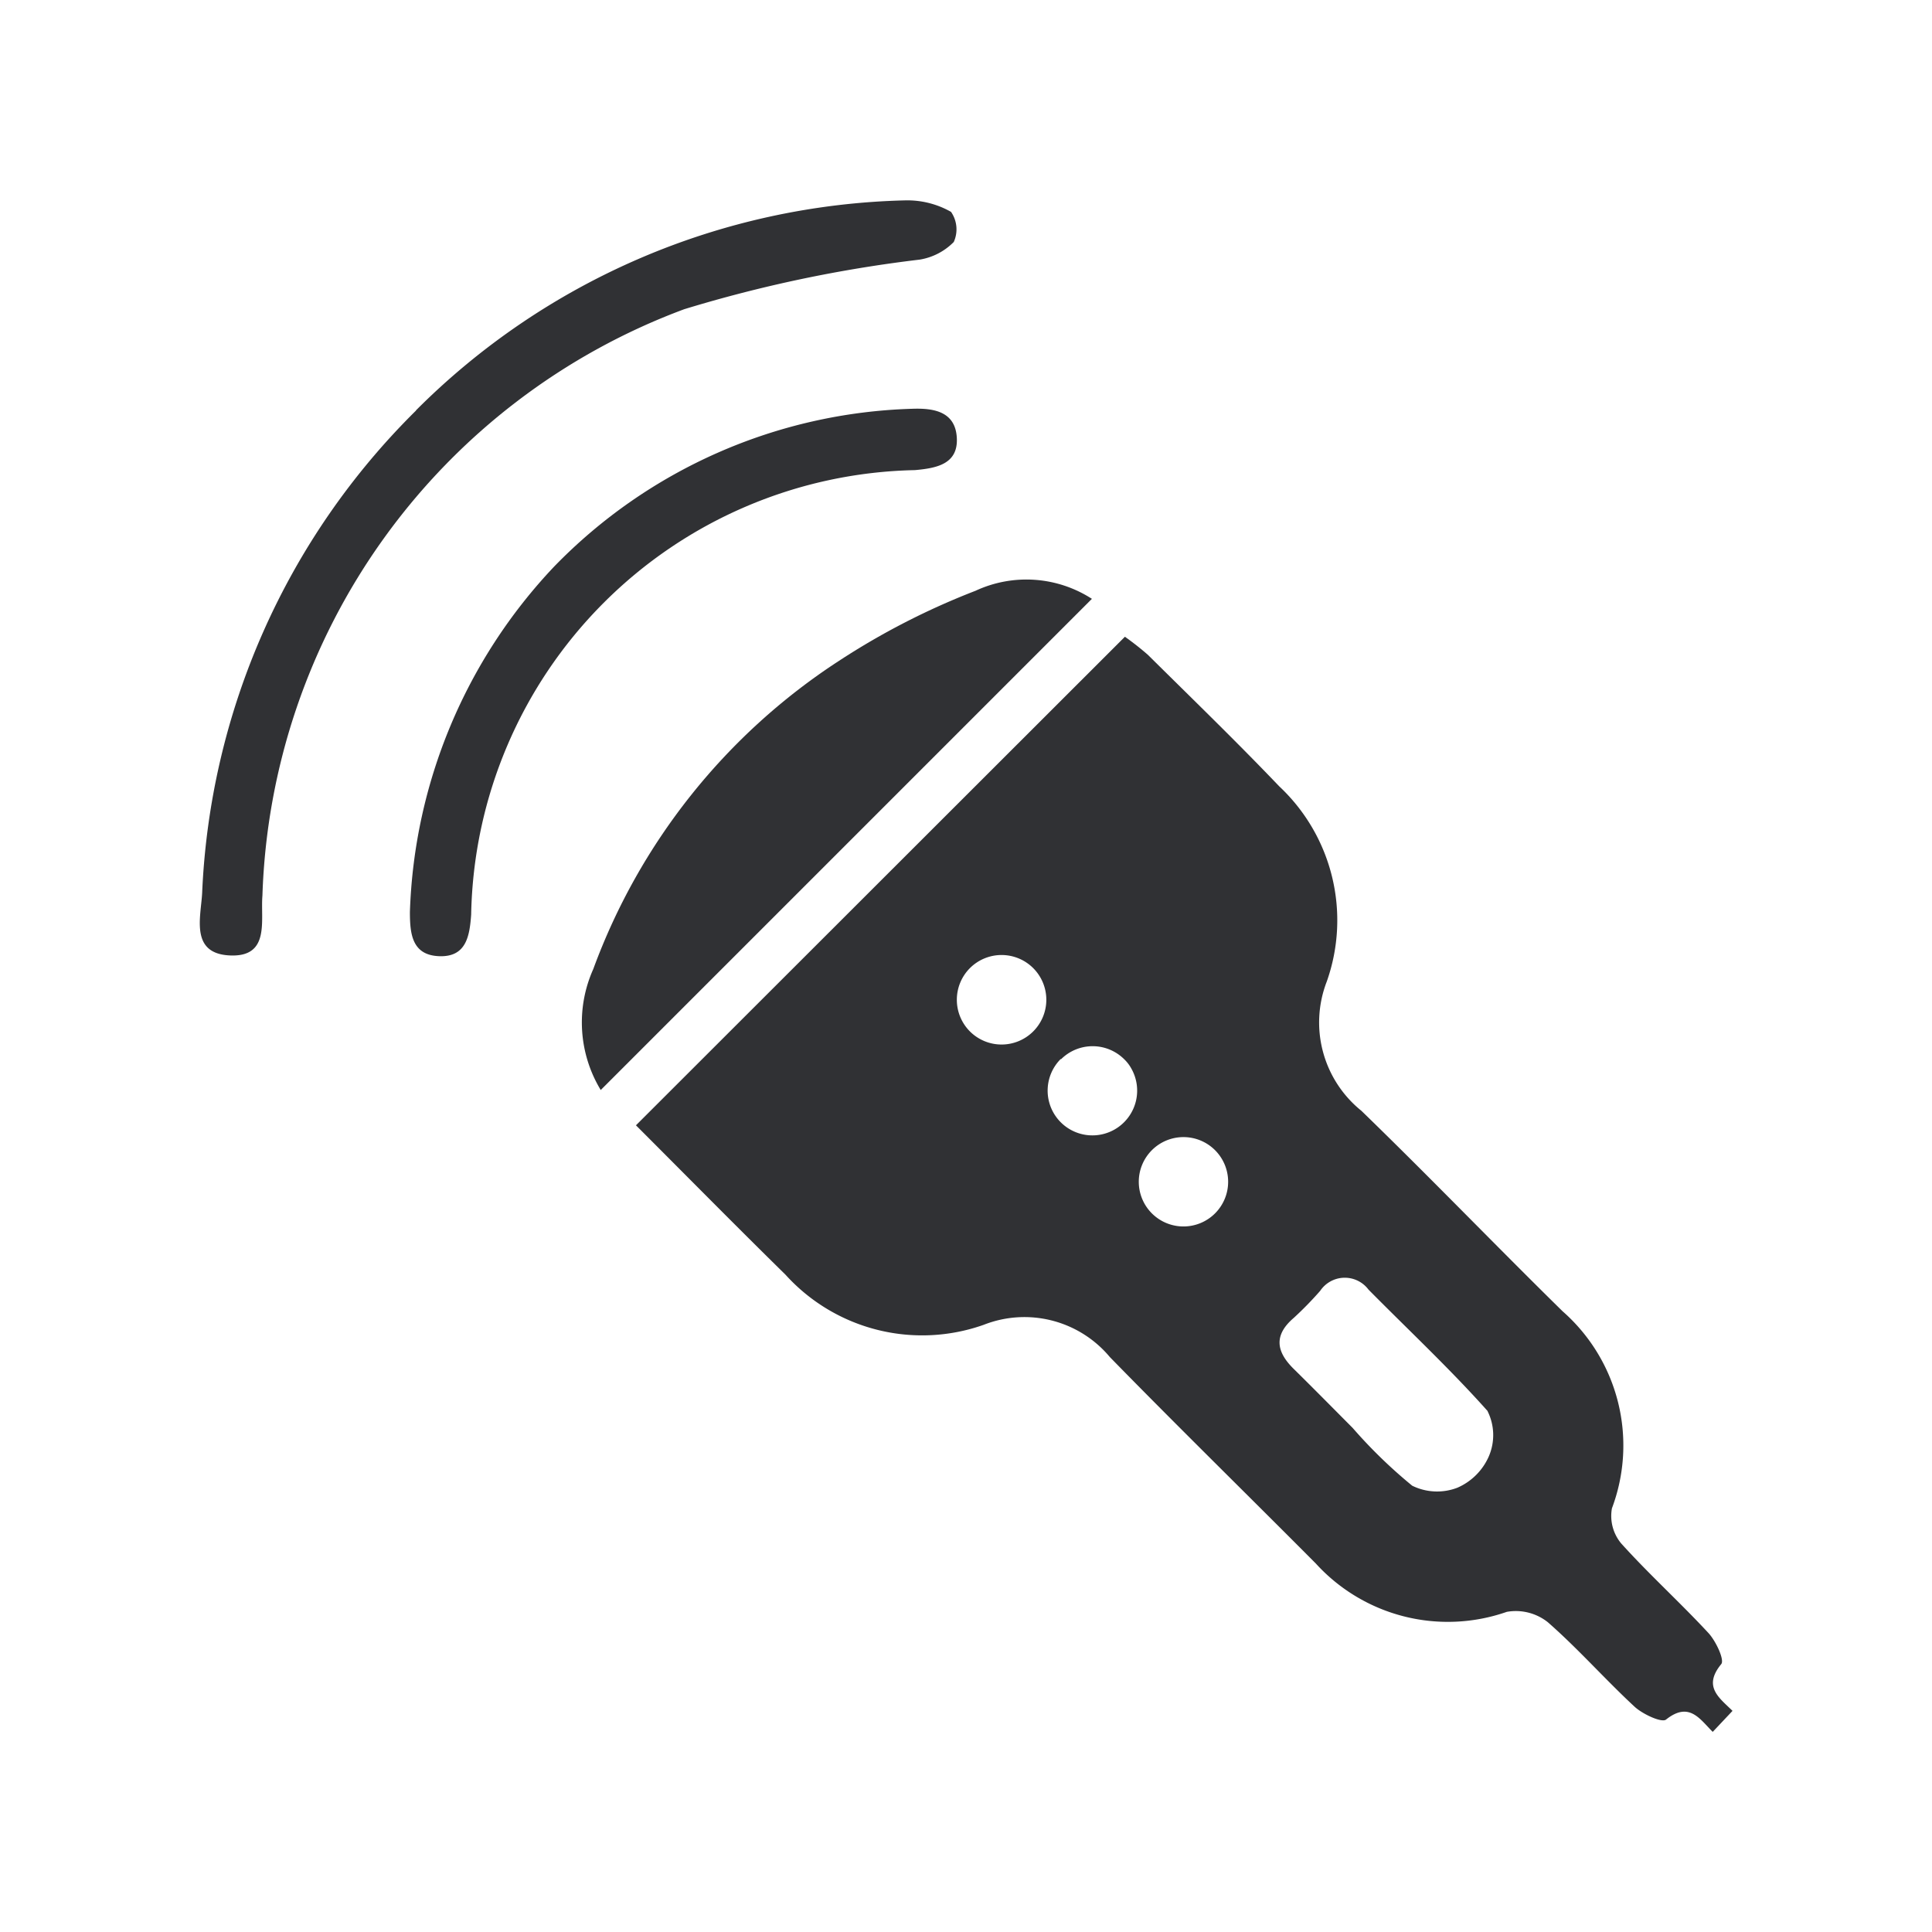 <svg id="Group_6875" data-name="Group 6875" xmlns="http://www.w3.org/2000/svg" xmlns:xlink="http://www.w3.org/1999/xlink" width="24" height="24" viewBox="0 0 24 24">
  <defs>
    <clipPath id="clip-path">
      <rect id="Rectangle_3151" data-name="Rectangle 3151" width="24" height="24" fill="none"/>
    </clipPath>
  </defs>
  <g id="Group_6874" data-name="Group 6874" clip-path="url(#clip-path)">
    <path id="Path_2341" data-name="Path 2341" d="M21.522,21.253c-.165-.163-.371-.3-.14-.581.043-.052-.067-.287-.16-.387-.352-.38-.737-.728-1.083-1.112a.533.533,0,0,1-.115-.436,2.219,2.219,0,0,0-.613-2.448c-.839-.824-1.655-1.672-2.5-2.491a1.409,1.409,0,0,1-.429-1.606,2.281,2.281,0,0,0-.592-2.425c-.531-.556-1.083-1.09-1.63-1.632a3.509,3.509,0,0,0-.286-.225L7.9,13.979c.642.642,1.245,1.254,1.858,1.856a2.29,2.29,0,0,0,2.46.623,1.382,1.382,0,0,1,1.569.4c.844.864,1.707,1.708,2.559,2.565a2.218,2.218,0,0,0,2.372.6.64.64,0,0,1,.51.129c.377.33.71.709,1.078,1.05.1.092.333.2.389.16.288-.23.42-.008.581.152m-9.228-9.487a.556.556,0,1,1,0,.785.557.557,0,0,1,0-.785m1.132,1.132a.556.556,0,0,1,.786,0,.477.477,0,0,1,.089.117l0,0v0a.556.556,0,1,1-.878-.121m1.132,1.133a.555.555,0,1,1,0,.785.555.555,0,0,1,0-.785m4.172,3.246a.666.666,0,0,1,.013.559.754.754,0,0,1-.39.388.7.7,0,0,1-.561-.025,6.11,6.11,0,0,1-.74-.718l0,0c-.244-.245-.485-.49-.731-.732-.218-.214-.253-.419,0-.635a4.335,4.335,0,0,0,.328-.336.368.368,0,0,1,.6-.015c.494.5,1.012.984,1.48,1.509" fill="#303134"/>
    <path id="Path_2342" data-name="Path 2342" d="M7.464,13.543a1.62,1.62,0,0,1-.094-1.505,7.75,7.75,0,0,1,3.048-3.826,9.064,9.064,0,0,1,1.7-.873,1.5,1.5,0,0,1,1.446.1l-6.1,6.1" fill="#303134"/>
    <path id="Path_2343" data-name="Path 2343" d="M5.165,5.1a8.884,8.884,0,0,1,6.087-2.611,1.1,1.1,0,0,1,.562.143.381.381,0,0,1,.034.374.768.768,0,0,1-.423.219A16.791,16.791,0,0,0,8.5,3.841a8.046,8.046,0,0,0-5.24,7.284c-.026.305.1.764-.4.744s-.366-.469-.349-.772a8.962,8.962,0,0,1,2.66-6" fill="#303134"/>
    <path id="Path_2344" data-name="Path 2344" d="M6.883,7.039a6.461,6.461,0,0,1,4.449-1.961c.273-.01.537.037.554.362s-.251.376-.521.4a5.628,5.628,0,0,0-5.512,5.521c-.019.271-.063.531-.4.517s-.361-.281-.361-.55A6.552,6.552,0,0,1,6.883,7.039" fill="#303134"/>
  </g>
</svg>
